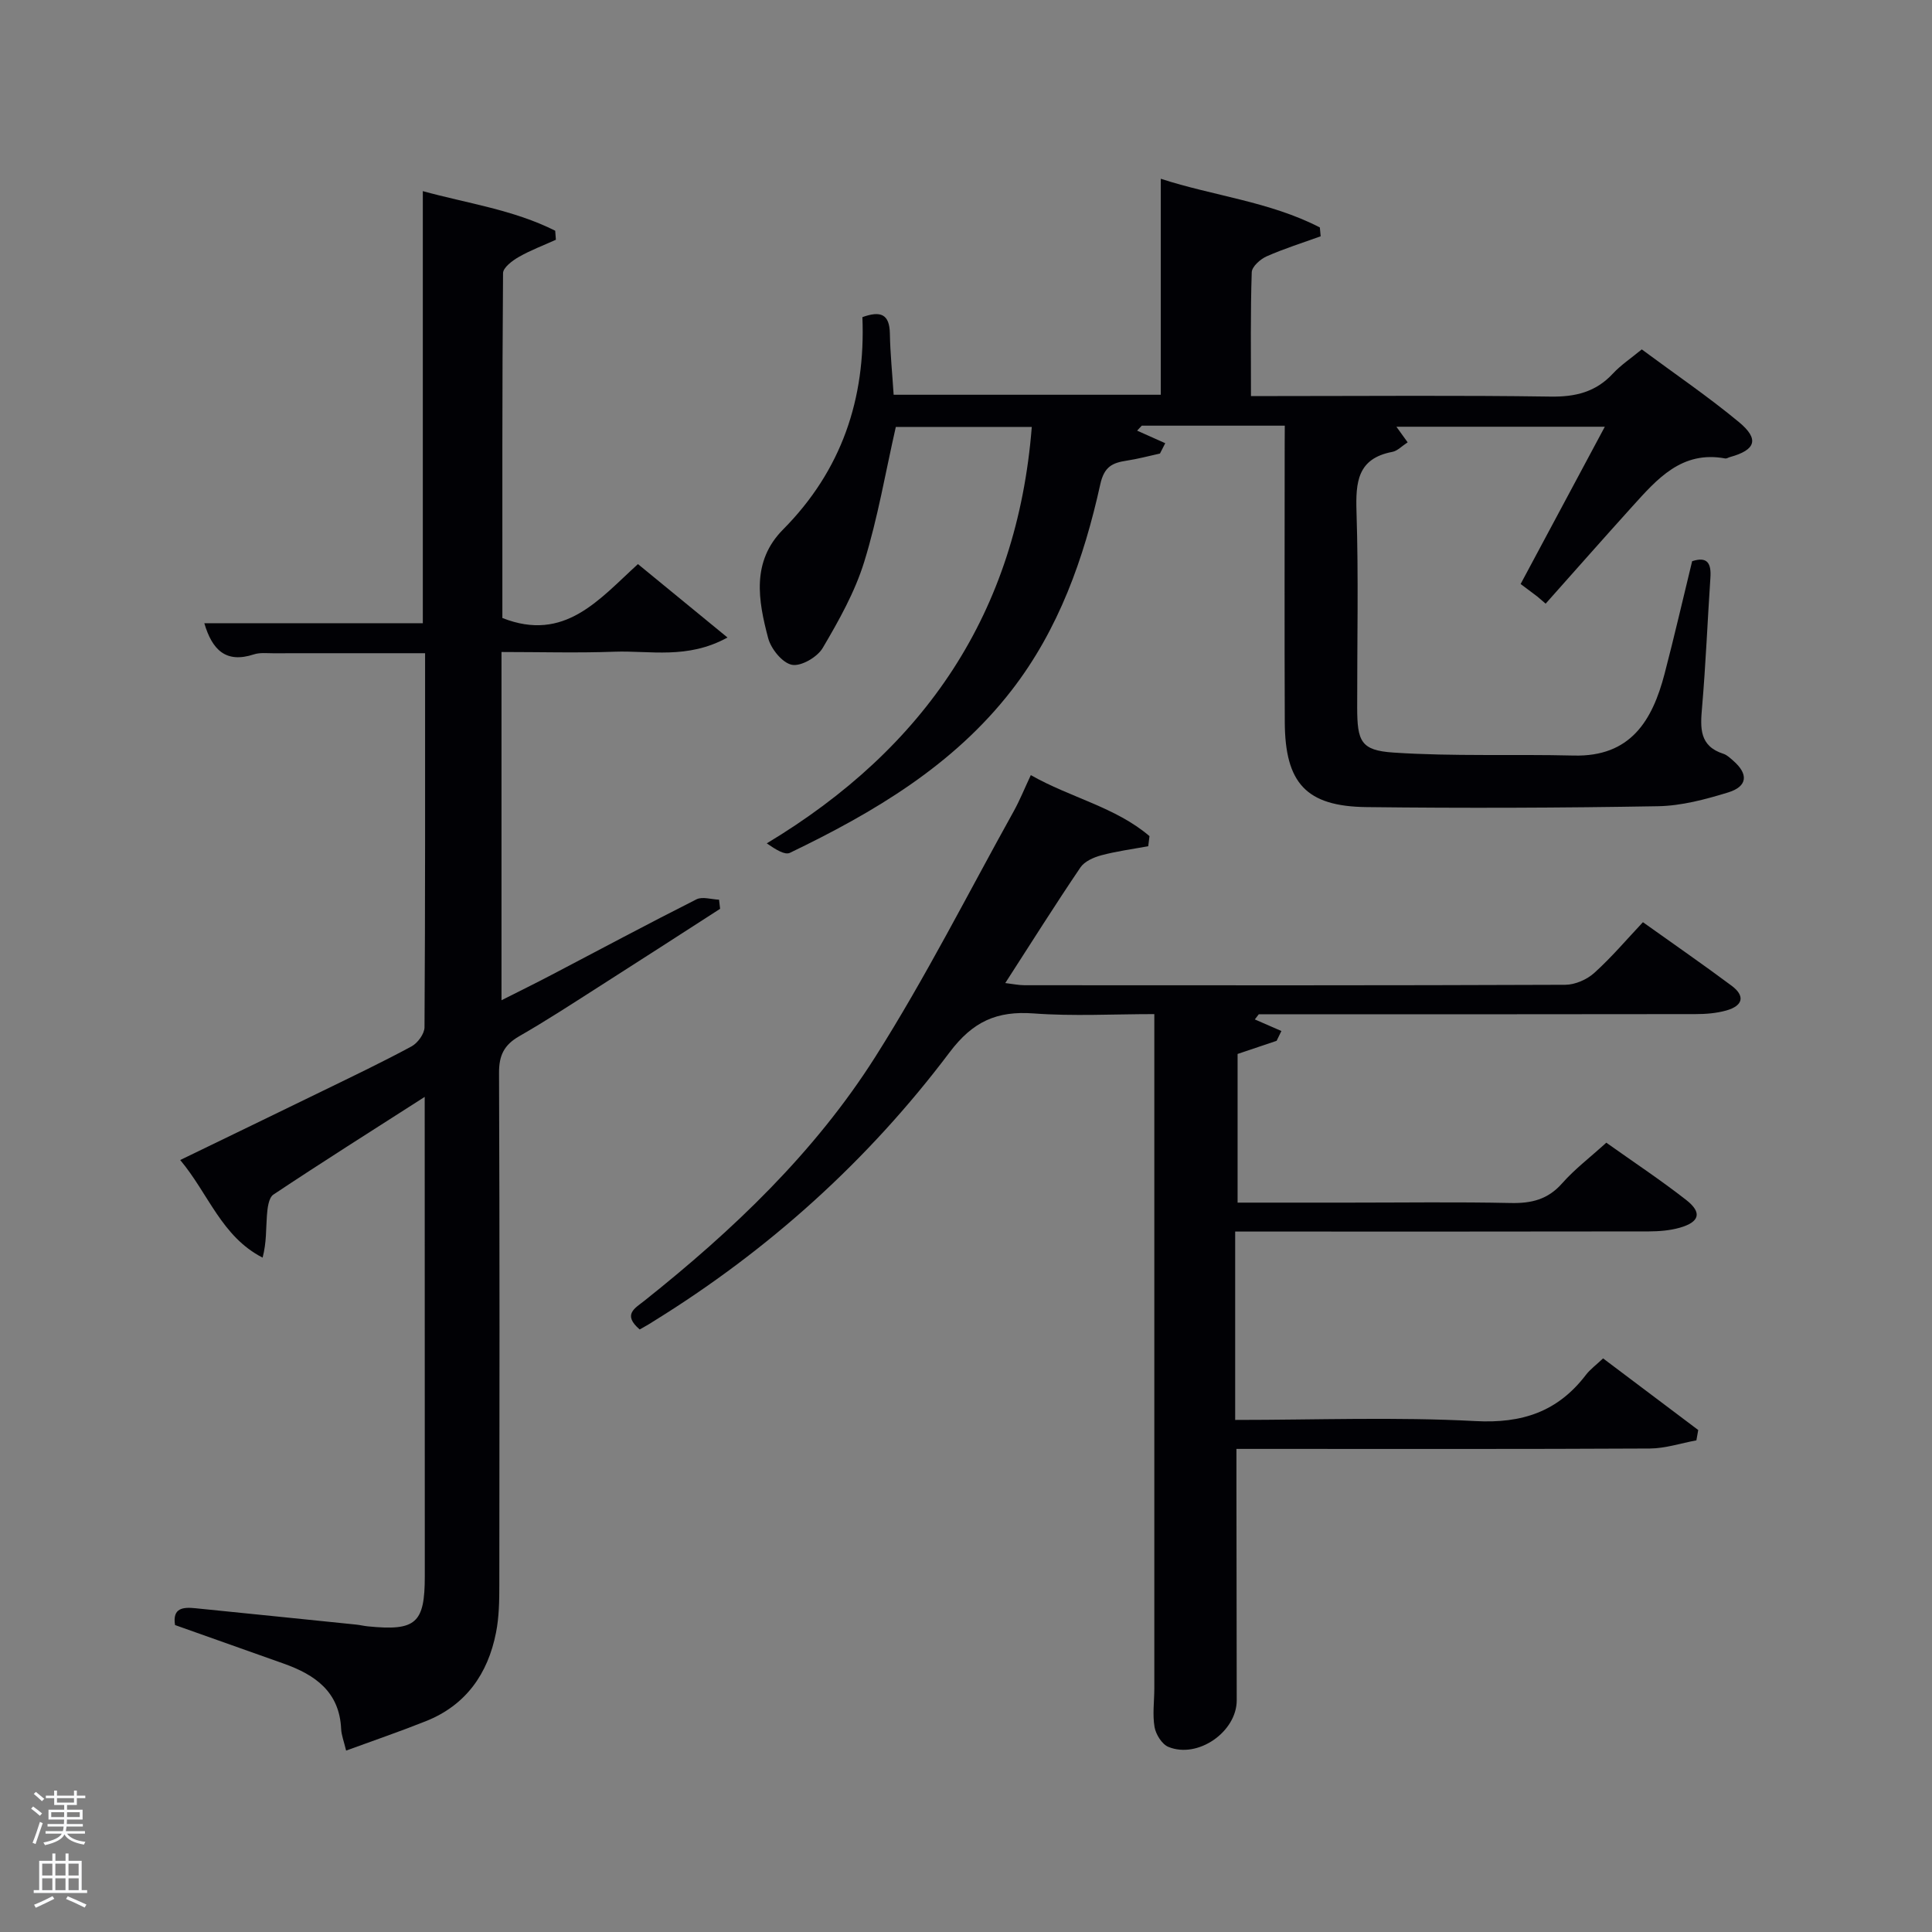 <svg enable-background="new 0 0 400 400" viewBox="0 0 400 400" xmlns="http://www.w3.org/2000/svg"><rect x="0" y="0" width="400" height="400" fill="#808080" stroke="none"/><path d="m6.44 374.46.42-.45c.65.47 1.27.95 1.85 1.44l-.45.49c-.65-.56-1.25-1.06-1.82-1.48m.93 7.33-.63-.26c.55-1.36 1.05-2.8 1.52-4.33.19.1.38.19.59.27-.46 1.29-.95 2.73-1.48 4.32m-.38-10.38.44-.42c.43.34 1.01.82 1.74 1.44l-.49.49c-.53-.51-1.09-1.01-1.69-1.51m2.5.35h1.72v-1.04h.59v1.04h3.52v-1.04h.59v1.04h1.75v.53h-1.75v1.42h-2.03v.97h3.22v2.03h-3.24c0 .35-.01.66-.03.93h3.32v.53h-3.37c-.03.27-.08.58-.15.94h3.96v.53h-3.71c.67.92 1.93 1.48 3.79 1.68-.13.24-.23.44-.29.59-2.13-.38-3.48-1.08-4.04-2.12-.43.97-1.77 1.72-4.03 2.23-.09-.19-.2-.37-.33-.55 2.1-.42 3.37-1.03 3.81-1.83h-3.36v-.53h3.58c.08-.29.13-.61.16-.94h-3.33v-.53h3.39c.02-.27.04-.58.04-.93h-3.23v-2.03h3.25v-.97h-2.07v-1.42h-1.73zm1.12 3.44v1h2.65c.01-.3.02-.44.02-.4v-.25-.35zm1.19-2h3.52v-.91h-3.52zm4.71 2h-2.63v.59c0 .15-.01.28-.01.4h2.64z" fill="#fafbfc"/><path d="m13.56 383.74h.63v1.52h2.72v6.07h1.13v.6h-11.06v-.6h1.13v-6.07h2.73v-1.52h.63v1.52h2.1v-1.52zm-2.69 8.83.38.56c-1.24.63-2.53 1.25-3.85 1.85-.1-.21-.21-.42-.34-.63 1.36-.55 2.63-1.15 3.81-1.78m-2.13-4.27h2.1v-2.45h-2.1zm0 3.04h2.1v-2.46h-2.1zm2.72-3.04h2.1v-2.45h-2.1zm0 3.04h2.1v-2.46h-2.1zm6.07 3.6c-1.41-.71-2.7-1.3-3.86-1.78l.35-.56c1.45.62 2.75 1.19 3.88 1.72zm-1.25-9.09h-2.1v2.45h2.1zm-2.09 5.49h2.1v-2.46h-2.1z" fill="#fafbfc"/><g fill="#010105"><path d="m87.93 227.1c-11.05 7.08-21.28 13.53-31.33 20.23-.99.66-1.23 2.84-1.34 4.35-.21 2.76-.06 5.54-.89 8.7-8.5-4.36-11.2-13.22-17.06-20.21 10.29-4.99 19.99-9.67 29.67-14.39 6.11-2.98 12.26-5.91 18.23-9.14 1.27-.69 2.67-2.6 2.68-3.96.16-25.65.12-51.3.12-77.44-10.63 0-21.05-.01-31.46.01-1.33 0-2.76-.17-3.98.23-5.81 1.91-8.64-.93-10.27-6.45h45.24c0-29.79 0-59.19 0-89.46 9.11 2.52 18.72 3.83 27.41 8.2.05.62.1 1.25.14 1.87-2.58 1.17-5.26 2.17-7.7 3.57-1.33.76-3.23 2.2-3.24 3.34-.19 23.96-.14 47.92-.14 71.4 12.9 5.09 20.02-3.85 28.07-11.16 6.11 5.01 11.91 9.77 18.54 15.2-8.33 4.58-16.04 2.67-23.41 2.94-7.64.28-15.31.06-23.38.06v72.1c3.66-1.85 7-3.49 10.3-5.22 10.01-5.24 19.97-10.58 30.06-15.67 1.23-.62 3.1.01 4.68.07.07.63.15 1.26.22 1.89-8.22 5.29-16.42 10.6-24.66 15.85-5.61 3.58-11.18 7.23-16.95 10.54-3.11 1.79-4.18 3.96-4.16 7.58.14 35.33.1 70.65.06 105.98 0 3.32-.05 6.7-.69 9.93-1.68 8.51-6.23 15.01-14.52 18.31-5.34 2.13-10.8 4-16.51 6.09-.47-1.95-.97-3.2-1.03-4.47-.34-7.72-5.41-11.23-11.87-13.53-7.48-2.67-14.98-5.31-22.52-7.99-.58-3.59 1.7-3.74 4.24-3.48 11.08 1.11 22.15 2.25 33.22 3.38.83.08 1.64.29 2.47.37 9.95.99 11.78-.62 11.78-10.39-.02-32.65-.02-65.3-.02-99.23z"/><path d="m266 88.13c-10.35 0-19.98 0-29.61 0-.32.34-.64.69-.96 1.03 1.94.87 3.88 1.73 5.82 2.6-.36.71-.73 1.43-1.09 2.14-2.29.5-4.56 1.12-6.88 1.47-2.96.45-4.67 1.22-5.48 4.91-3.39 15.34-8.6 30.06-18.38 42.67-12.06 15.55-28.52 25.26-45.88 33.62-1.04.5-2.87-.64-4.79-1.96 32.86-19.77 51.83-47.82 54.87-86.22-9.35 0-18.9 0-28.15 0-2.12 9.31-3.72 18.8-6.54 27.92-1.93 6.25-5.25 12.17-8.6 17.85-1.11 1.89-4.48 3.85-6.37 3.48-1.98-.39-4.33-3.29-4.92-5.52-2.07-7.8-3.5-15.86 3.09-22.5 12.09-12.19 17.11-27.01 16.42-43.96 3.72-1.34 5.62-.69 5.69 3.41.07 4.13.5 8.26.78 12.66h55.31c0-14.92 0-29.63 0-44.72 10.78 3.53 22.52 4.71 32.93 10.08.06.61.11 1.22.17 1.83-3.75 1.36-7.56 2.55-11.2 4.16-1.3.58-3.04 2.13-3.07 3.29-.28 8.3-.16 16.61-.16 25.63h5.53c18.83 0 37.66-.17 56.48.11 5.16.08 9.36-.93 12.92-4.76 1.66-1.79 3.76-3.17 5.98-5.01 6.88 5.1 13.75 9.77 20.12 15.05 4.28 3.55 3.47 5.78-1.89 7.25-.32.09-.65.33-.94.28-9.01-1.68-14.1 4.25-19.26 9.95-6.02 6.66-11.96 13.41-17.93 20.11-.58-.49-1.15-.99-1.73-1.48-1.04-.78-2.08-1.57-3.45-2.59 5.73-10.72 11.42-21.35 17.43-32.56-14.78 0-28.81 0-43.15 0 .72.99 1.45 2.01 2.33 3.23-1.22.79-2.11 1.77-3.15 1.97-7.26 1.37-7.63 6.26-7.44 12.43.43 13.48.12 26.99.14 40.48.01 7.02.74 8.9 7.5 9.35 12.4.83 24.89.31 37.34.62 11.76.29 16.27-7.22 18.8-16.92 2.01-7.69 3.79-15.44 5.71-23.32 3.21-1.05 3.98.5 3.78 3.44-.6 8.95-.96 17.92-1.73 26.86-.37 4.24-.58 7.97 4.43 9.58.75.24 1.4.89 2.03 1.43 3.18 2.76 2.98 5.32-1.04 6.56-4.72 1.45-9.69 2.78-14.57 2.86-20.11.35-40.23.42-60.34.18-12.47-.15-16.84-4.96-16.9-17.6-.08-19.16-.02-38.32-.02-57.48.02-1.14.02-2.28.02-3.89z"/><path d="m132.44 275.25c-3.62-3.11-.97-4.39.97-5.94 18.35-14.59 35.28-30.71 47.85-50.56 10.38-16.39 19.17-33.79 28.61-50.77 1.27-2.29 2.25-4.74 3.55-7.5 8.24 4.69 17.52 6.61 24.57 12.63-.09.7-.17 1.39-.26 2.09-3.25.6-6.54 1.03-9.72 1.88-1.57.42-3.46 1.25-4.31 2.5-5.22 7.71-10.18 15.59-15.57 23.95 1.59.19 2.78.45 3.97.45 37.32.02 74.65.06 111.97-.09 2.04-.01 4.49-1.08 6.02-2.47 3.57-3.22 6.7-6.92 10.06-10.49 6.49 4.63 12.51 8.79 18.37 13.16 2.84 2.12 2.37 4.15-1.14 5.13-2.04.57-4.24.74-6.37.74-28.33.05-56.65.03-84.98.03-1.8 0-3.61 0-5.41 0-.27.36-.54.71-.82 1.07 1.83.8 3.66 1.6 5.5 2.4-.33.68-.66 1.36-.99 2.03-2.66.9-5.33 1.79-8.08 2.72v30.78h23.08c11.16 0 22.33-.16 33.49.08 4.27.09 7.66-.72 10.61-4.06 2.62-2.97 5.84-5.41 9.16-8.43 5.56 3.96 11.22 7.7 16.54 11.86 3.34 2.61 2.79 4.57-1.35 5.75-2.04.58-4.25.75-6.38.76-26.66.05-53.32.03-79.98.03-1.8 0-3.6 0-5.67 0v39c16.8 0 33.31-.64 49.74.24 9.71.52 17.06-1.96 22.87-9.56.89-1.16 2.13-2.06 3.56-3.42 6.62 4.98 13.16 9.91 19.7 14.83-.13.71-.26 1.43-.38 2.14-3.21.59-6.42 1.67-9.63 1.69-26.49.14-52.99.08-79.48.08-1.81 0-3.62 0-6.12 0v7.06c.02 15 .04 29.99.06 44.99.01 6.5-8.02 12.15-14.14 9.65-1.33-.54-2.6-2.57-2.87-4.1-.45-2.58-.06-5.3-.05-7.97 0-45.32 0-90.64 0-135.97 0-.98 0-1.97 0-3.68-8.49 0-16.78.47-24.99-.14-7.61-.56-12.58 1.65-17.41 8.07-16.87 22.4-37.46 40.96-61.38 55.73-.83.56-1.71 1.02-2.77 1.63z"/></g></svg>